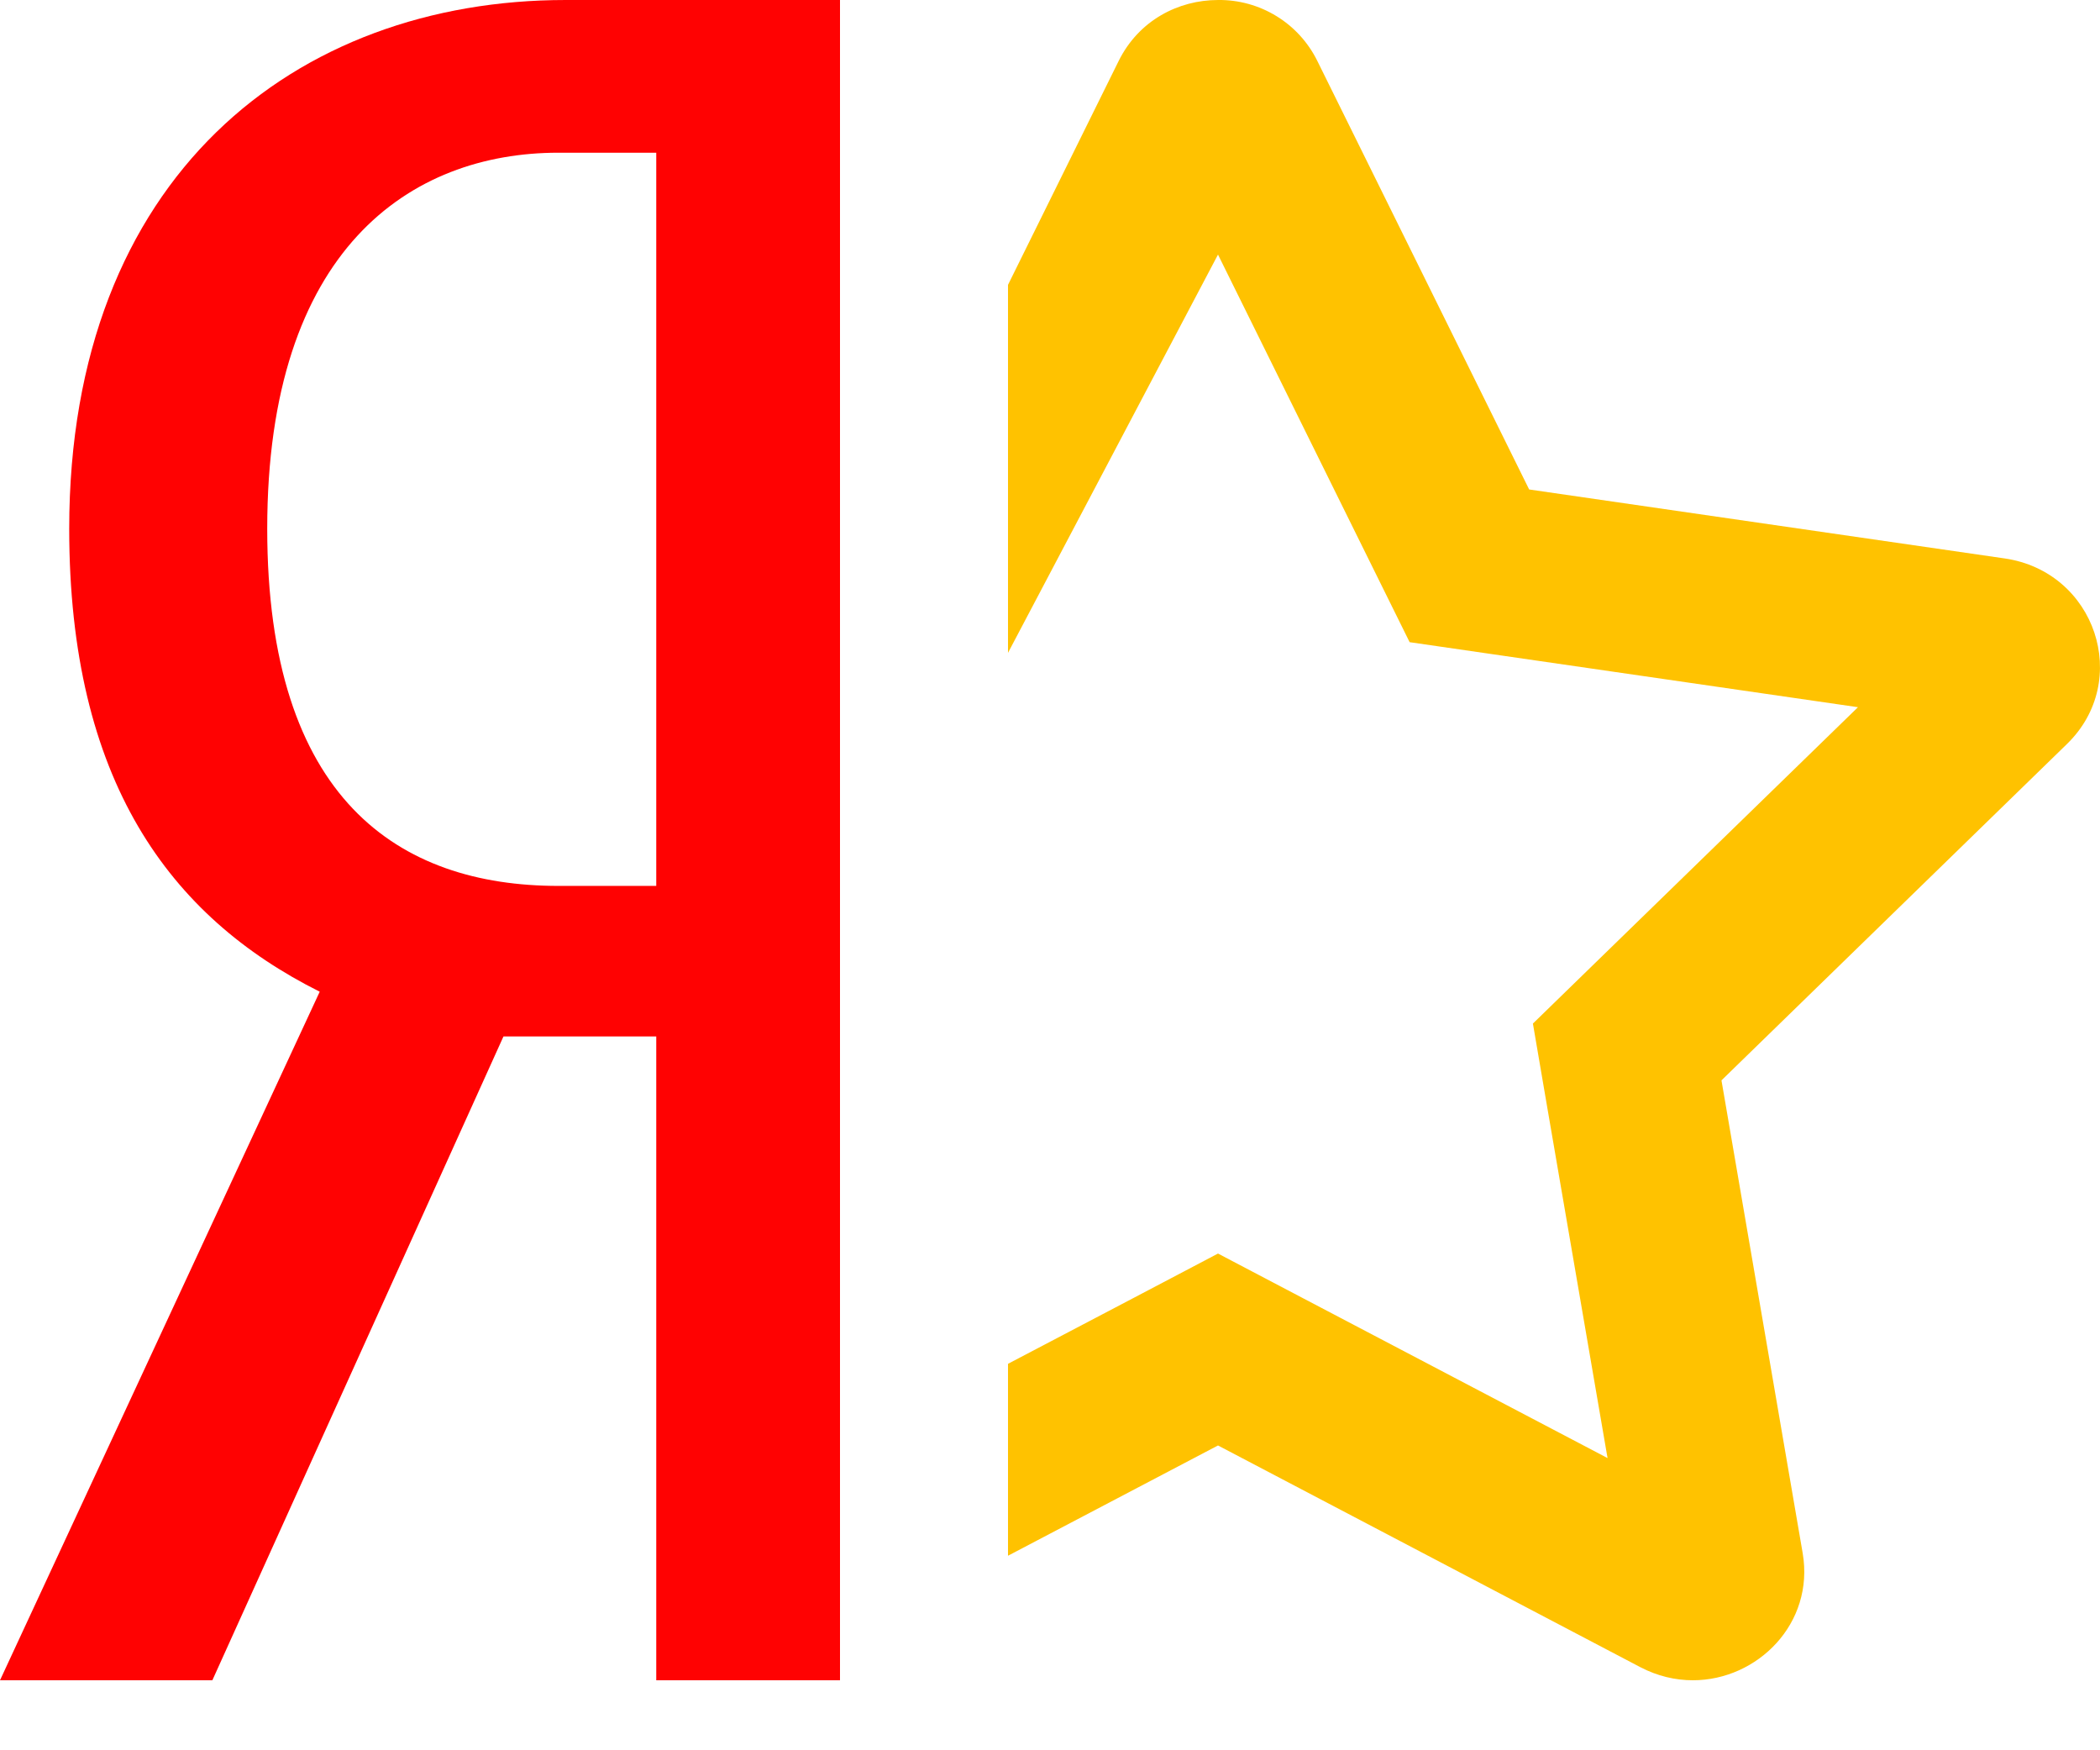 <svg width="24" height="20" viewBox="0 0 24 20" fill="none" xmlns="http://www.w3.org/2000/svg">
<path d="M5.754 11.843L2.427 19.2H0L3.654 11.332C1.936 10.473 0.791 8.916 0.791 6.042C0.791 2.014 3.383 0 6.465 0H9.6V19.2H7.5V11.843H5.754ZM7.5 1.745H6.382C4.691 1.745 3.054 2.846 3.054 6.042C3.054 9.13 4.554 10.123 6.382 10.123H7.5V1.745Z" fill="#FF0202"/>
<path fill-rule="evenodd" clip-rule="evenodd" d="M22.91 6.381L17.476 5.593L15.055 0.696C14.951 0.485 14.789 0.307 14.588 0.184C14.387 0.061 14.156 -0.003 13.92 8.76572e-05C13.468 8.76572e-05 13.015 0.232 12.785 0.696L11.52 3.255V7.46L13.92 2.909L15.652 6.412L16.11 7.338L17.172 7.492L21.234 8.081L18.233 11.001L17.519 11.696L17.683 12.655L18.372 16.661L14.893 14.835L13.92 14.324L12.948 14.835L11.52 15.584V17.777L13.92 16.517L18.746 19.05C18.943 19.153 19.148 19.2 19.347 19.2C20.086 19.2 20.739 18.55 20.602 17.747L19.674 12.345L23.622 8.502C24.367 7.778 23.948 6.532 22.91 6.381Z" fill="#FFC200"/>
</svg>
